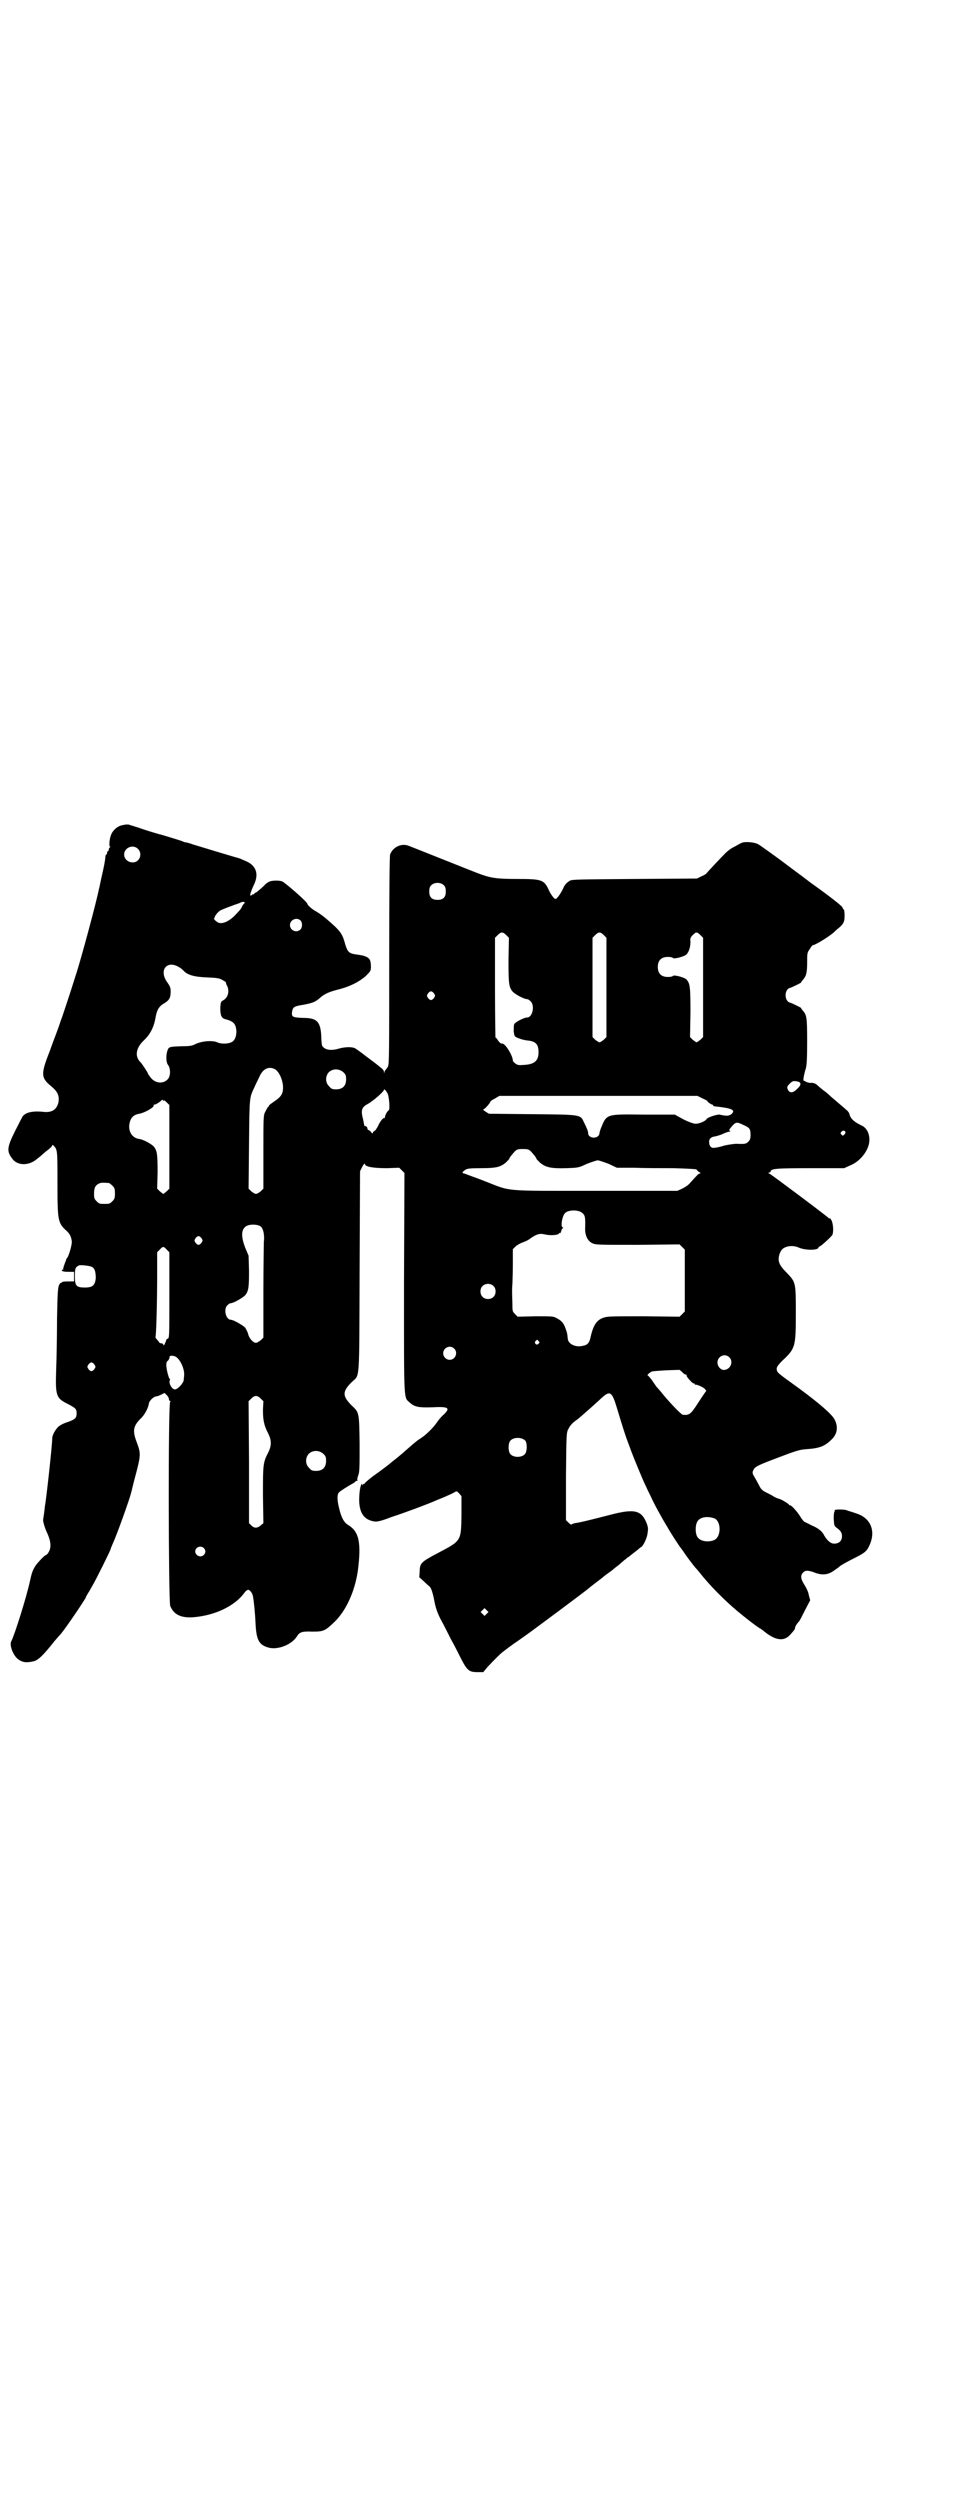 <?xml version="1.0" standalone="no"?>
<!DOCTYPE svg PUBLIC "-//W3C//DTD SVG 20010904//EN"
 "http://www.w3.org/TR/2001/REC-SVG-20010904/DTD/svg10.dtd">
<svg version="1.0" xmlns="http://www.w3.org/2000/svg"
 width="1106pt" height="2870pt" viewBox="0 0 1106 2870"
 preserveAspectRatio="xMidYMid meet">
<g transform="translate(0,2870) scale(0.5,-0.5)"
fill="#000000" stroke="none">
<path d="M289 3847 c-1 0 -5 -1 -10 -2 -9 -2 -20 -11 -24 -22 -4 -10 -5 -27
-2 -27 1 0 1 -1 0 -1 -2 -1 -3 -3 -3 -5 0 -2 -1 -4 -2 -4 -1 0 -2 -2 -2 -4 0
-2 -1 -4 -2 -4 -1 0 -2 -3 -2 -6 0 -4 -3 -21 -7 -38 -4 -17 -7 -34 -8 -36 -4
-23 -41 -161 -53 -197 -14 -45 -31 -95 -32 -98 -1 -2 -4 -11 -7 -20 -3 -9 -13
-34 -21 -57 -21 -53 -20 -61 5 -81 14 -12 18 -22 15 -37 -4 -15 -14 -22 -31
-21 -26 3 -43 0 -51 -10 -1 -2 -9 -17 -17 -33 -19 -38 -20 -47 -7 -64 12 -17
39 -17 58 0 3 2 11 9 19 16 8 6 15 12 15 14 0 2 0 2 3 0 9 -10 9 -9 9 -87 0
-86 1 -91 21 -109 8 -7 11 -15 12 -25 0 -8 -6 -29 -10 -36 -2 -2 -3 -4 -3 -5
0 -1 -2 -5 -4 -11 -2 -5 -3 -10 -3 -11 1 -2 1 -2 -1 -1 -1 1 -2 0 -2 -1 0 -3
5 -4 17 -4 l11 0 0 -11 0 -11 -14 0 c-9 0 -14 -1 -14 -2 0 -1 -1 -2 -2 -1 -1
0 -3 -2 -5 -7 -2 -6 -3 -19 -4 -76 0 -38 -1 -91 -2 -117 -2 -61 0 -65 28 -79
17 -9 19 -11 19 -21 0 -11 -4 -14 -21 -20 -7 -2 -15 -6 -19 -9 -7 -5 -16 -20
-16 -28 0 -16 -14 -143 -17 -157 0 -2 -1 -10 -2 -17 -1 -7 -2 -13 -2 -14 0 -4
4 -19 10 -31 8 -18 9 -32 3 -42 -2 -4 -5 -7 -6 -7 -3 0 -18 -16 -24 -24 -7
-11 -9 -17 -13 -35 -8 -38 -36 -126 -43 -139 -5 -9 4 -32 15 -41 11 -8 19 -9
37 -5 10 3 21 13 47 46 6 7 13 15 15 17 11 13 53 75 57 83 0 2 3 6 5 10 3 4 7
12 10 17 7 11 42 82 42 84 0 1 2 6 5 13 9 19 38 100 42 116 1 3 4 17 8 32 15
56 15 58 5 85 -10 26 -8 37 9 54 9 8 18 25 19 35 1 6 11 16 17 16 2 0 7 2 11
4 l8 4 5 -5 c3 -3 5 -7 5 -9 0 -2 1 -4 3 -5 2 0 2 -1 0 -1 -5 0 -4 -459 0
-469 8 -20 25 -28 53 -26 50 4 96 26 118 57 2 3 6 6 8 6 4 0 10 -8 11 -15 2
-9 5 -39 6 -63 2 -38 8 -49 31 -55 21 -5 52 7 64 26 6 10 12 12 35 11 26 0 29
1 51 22 27 26 47 70 54 118 8 63 3 89 -21 104 -11 6 -17 18 -22 39 -5 20 -5
32 0 37 3 3 20 14 33 21 2 1 4 3 4 3 0 1 1 2 3 2 2 0 3 1 2 2 -1 1 0 6 2 11 3
8 3 19 3 73 -1 72 -1 71 -18 87 -22 22 -22 32 0 54 19 18 17 -6 18 254 l1 230
5 10 c3 6 6 9 6 7 0 -7 20 -10 51 -10 l28 1 6 -6 6 -6 -1 -252 c0 -279 -1
-262 13 -275 11 -10 20 -12 51 -11 38 2 43 -1 28 -16 -5 -4 -12 -12 -16 -18
-8 -12 -24 -28 -36 -36 -9 -6 -10 -6 -36 -29 -9 -8 -21 -18 -25 -21 -4 -3 -9
-7 -10 -8 -3 -3 -23 -18 -40 -30 -8 -6 -16 -13 -18 -15 -2 -3 -3 -4 -3 -3 0 1
-1 1 -2 -1 -2 -3 -2 -3 -2 0 0 3 0 2 -2 0 -3 -6 -5 -20 -5 -38 1 -29 12 -43
34 -47 7 -1 14 0 40 10 31 10 84 30 100 37 4 2 15 6 24 10 9 4 18 8 21 10 5 3
5 3 11 -3 l5 -6 0 -43 c-1 -61 0 -59 -55 -88 -38 -20 -41 -23 -41 -43 l-1 -12
11 -10 c6 -6 11 -10 12 -11 4 -2 8 -15 11 -30 3 -18 8 -33 18 -51 3 -5 12 -23
20 -39 9 -16 20 -38 25 -48 13 -25 18 -29 36 -29 l14 0 10 12 c17 18 31 32 37
36 3 2 6 5 8 6 1 1 5 4 8 6 3 2 7 5 8 6 1 0 16 11 33 23 26 19 131 97 139 104
2 2 10 8 23 18 4 3 8 6 9 7 2 2 6 5 20 15 1 1 8 7 15 12 7 6 14 12 15 13 1 0
4 3 6 5 3 1 7 5 11 8 4 3 9 7 13 10 3 3 7 6 7 6 4 0 13 18 15 29 2 13 2 15 -1
24 -12 32 -28 36 -85 21 -35 -9 -70 -18 -81 -19 -3 -1 -7 -2 -7 -3 -1 -1 -4 1
-7 4 l-6 6 0 101 c1 100 1 100 6 109 2 5 8 12 13 16 6 4 12 9 14 11 3 2 9 8
15 13 6 5 18 16 28 25 26 25 29 23 43 -24 10 -33 16 -53 24 -74 3 -8 6 -16 7
-19 4 -11 28 -70 34 -81 3 -7 8 -17 11 -23 6 -14 25 -49 38 -70 6 -11 29 -47
31 -48 0 -1 4 -5 7 -10 5 -8 24 -33 27 -36 1 -1 4 -4 7 -8 25 -32 59 -66 90
-92 17 -14 40 -32 48 -37 3 -2 7 -4 8 -5 29 -25 50 -28 65 -10 10 11 10 12 10
14 0 3 4 10 9 15 2 2 8 14 14 26 l12 23 -3 11 c-1 7 -5 16 -10 24 -9 14 -10
22 -3 29 5 5 11 5 25 0 17 -7 31 -6 44 3 6 4 13 9 15 11 2 2 16 10 30 17 28
14 32 17 39 33 14 33 1 62 -33 72 -8 3 -17 5 -21 7 -8 2 -29 2 -27 -1 1 -1 1
-2 0 -2 -1 0 -2 -7 -2 -16 1 -16 1 -17 6 -21 10 -7 13 -12 13 -20 0 -11 -7
-17 -18 -17 -8 0 -16 7 -23 19 -4 9 -14 17 -29 23 -7 4 -14 7 -16 8 -2 1 -6 6
-9 11 -8 13 -21 27 -24 27 -2 0 -3 1 -3 2 -2 2 -17 12 -23 13 -3 1 -9 3 -13 6
-3 2 -11 6 -17 9 -8 4 -11 7 -15 15 -3 6 -8 15 -11 20 -5 8 -5 10 -3 15 4 8 6
10 48 26 50 19 58 22 76 23 29 2 41 7 56 22 13 12 16 29 7 46 -6 12 -35 37
-81 71 -51 37 -51 36 -52 45 0 4 2 8 13 19 30 28 31 32 31 109 0 71 0 71 -21
93 -17 17 -21 26 -17 41 1 4 4 10 6 12 7 8 24 11 38 5 15 -7 46 -7 46 0 0 1 2
2 4 3 4 2 25 21 28 26 3 7 2 25 -2 33 -2 4 -4 6 -4 5 0 -1 -1 -1 -2 0 -2 3
-130 99 -136 102 -4 2 -4 3 -1 3 1 0 3 1 3 2 0 7 13 8 91 8 l78 0 13 6 c24 9
45 36 45 59 0 16 -7 28 -18 33 -17 8 -26 16 -28 27 -1 2 -3 6 -6 8 -2 2 -9 8
-15 13 -6 5 -15 13 -20 17 -5 5 -13 12 -19 16 -5 4 -11 9 -13 11 -4 4 -9 6
-15 6 -3 -1 -8 1 -11 2 -3 2 -6 3 -6 3 -2 -1 1 16 5 28 2 8 3 20 3 62 0 56 -1
60 -10 71 -2 2 -4 5 -4 6 -1 1 -21 11 -25 12 -14 3 -14 31 0 34 4 1 24 11 25
12 0 1 2 4 4 6 8 9 10 17 10 40 0 21 0 23 6 31 3 5 6 9 7 9 6 0 41 22 50 31 1
1 5 5 9 8 12 10 14 15 14 29 0 8 -1 14 -2 14 -1 0 -2 2 -3 5 -1 2 -15 14 -38
31 -20 15 -39 28 -41 30 -2 2 -6 4 -8 6 -2 2 -26 19 -52 39 -26 19 -51 37 -55
39 -10 5 -31 6 -37 3 -3 -1 -10 -5 -17 -9 -7 -3 -16 -10 -21 -15 -9 -9 -42
-44 -44 -47 -1 -1 -6 -4 -11 -6 l-10 -5 -143 -1 c-128 -1 -144 -1 -149 -4 -8
-5 -12 -9 -16 -19 -6 -12 -14 -23 -17 -23 -3 0 -11 10 -17 24 -10 20 -16 22
-70 22 -49 0 -62 2 -91 13 -16 6 -138 55 -159 63 -17 7 -37 -3 -43 -20 -1 -5
-2 -72 -2 -243 0 -216 0 -238 -3 -244 -2 -3 -4 -6 -5 -7 -1 -1 -2 -3 -3 -5 0
-4 -1 -4 -1 0 0 3 -3 7 -9 11 -4 4 -19 15 -31 24 -13 10 -25 19 -28 20 -9 3
-22 2 -34 -1 -19 -6 -34 -4 -40 6 -1 2 -2 12 -2 22 -2 34 -10 42 -42 42 -24 1
-27 2 -25 15 2 10 5 12 25 15 22 4 29 7 39 16 10 9 21 14 45 20 23 6 44 16 60
30 11 11 12 12 12 21 0 16 -3 21 -15 25 -5 2 -15 3 -21 4 -14 2 -18 6 -23 23
-7 25 -10 30 -44 59 -7 6 -17 13 -22 16 -10 5 -21 15 -21 18 0 4 -47 45 -57
51 -6 3 -23 3 -30 0 -3 -1 -9 -5 -13 -10 -11 -10 -18 -16 -20 -16 -1 0 -2 -1
-2 -2 0 -2 -1 -2 -1 -1 -1 0 -3 0 -5 -2 -6 -5 -3 5 4 21 13 25 8 45 -15 56 -7
3 -14 6 -16 7 -8 2 -81 24 -107 32 -8 3 -16 5 -17 5 -2 0 -5 1 -7 2 -1 1 -21
7 -44 14 -23 6 -44 13 -47 14 -5 2 -24 8 -34 11 -2 0 -5 0 -6 0z m28 -56 c11
-11 4 -31 -12 -31 -15 0 -24 14 -18 26 6 11 21 14 30 5z m703 -84 c3 -3 4 -7
4 -14 0 -13 -6 -19 -19 -19 -13 0 -19 6 -19 19 0 7 1 11 4 14 7 8 23 8 30 0z
m-458 -39 c0 -1 -1 -3 -3 -4 -1 -2 -3 -5 -4 -7 0 -2 -6 -9 -12 -15 -14 -16
-32 -25 -42 -20 -6 3 -12 10 -9 10 2 0 2 1 1 1 -1 2 6 12 12 16 3 2 13 6 24
10 10 4 20 7 22 8 4 3 11 3 11 1z m128 -41 c5 -5 5 -16 0 -21 -9 -9 -24 -2
-24 10 0 12 15 19 24 11z m473 -34 l6 -6 -1 -51 c0 -55 1 -62 9 -72 6 -7 27
-18 34 -18 2 0 5 -2 8 -5 10 -10 4 -37 -8 -37 -7 0 -29 -11 -30 -16 -1 -2 -1
-9 -1 -16 1 -9 2 -11 5 -13 8 -4 18 -7 28 -8 18 -2 24 -9 24 -27 0 -20 -10
-28 -35 -29 -12 -1 -14 0 -19 4 -3 2 -5 5 -5 6 0 11 -17 39 -24 39 -4 0 -5 1
-10 7 -2 4 -5 7 -6 7 0 0 -1 51 -1 114 l0 115 6 6 c8 8 12 8 20 0z m224 0 l6
-6 0 -114 0 -114 -6 -6 c-4 -3 -8 -6 -10 -6 -2 0 -6 3 -10 6 l-6 6 0 114 0
114 6 6 c8 8 12 8 20 0z m222 0 l6 -6 0 -114 0 -114 -6 -6 c-4 -3 -8 -6 -9 -6
-1 0 -5 3 -9 6 l-6 6 1 56 c0 59 -1 67 -9 76 -4 5 -30 12 -32 8 0 -1 -5 -2
-11 -2 -15 0 -23 8 -23 23 0 15 8 23 23 23 6 0 11 -1 11 -2 2 -4 28 3 32 8 6
6 9 18 9 29 -1 7 0 10 5 15 8 8 10 8 18 0z m-1197 -74 c4 -2 8 -6 10 -8 8 -9
24 -14 53 -15 25 -1 29 -2 36 -6 5 -3 9 -5 8 -6 0 0 0 -3 2 -6 7 -13 3 -29 -9
-35 -5 -3 -5 -4 -6 -17 0 -18 3 -24 12 -26 19 -5 24 -11 25 -28 0 -12 -4 -22
-12 -25 -8 -4 -24 -4 -32 0 -11 5 -37 3 -52 -5 -6 -3 -12 -4 -28 -4 -29 -1
-31 -1 -34 -9 -4 -10 -4 -28 1 -34 6 -8 6 -25 0 -32 -10 -12 -29 -11 -40 3 -3
4 -6 8 -6 9 0 2 -14 23 -17 26 -14 13 -11 33 7 50 15 14 23 30 27 51 3 19 8
28 21 35 11 7 14 12 14 27 0 8 -1 11 -8 21 -20 28 0 52 28 34z m585 -60 c3 -5
3 -5 0 -10 -2 -3 -5 -5 -7 -5 -2 0 -5 2 -7 5 -3 5 -3 5 0 10 2 3 5 5 7 5 2 0
5 -2 7 -5z m-365 -174 c9 -6 16 -21 18 -37 1 -18 -3 -25 -19 -36 -7 -5 -13 -9
-13 -10 0 -1 -1 -3 -3 -4 -1 -2 -4 -7 -6 -11 -4 -8 -4 -13 -4 -92 l0 -84 -6
-6 c-4 -3 -8 -6 -11 -6 -3 0 -7 3 -11 6 l-6 6 1 103 c1 110 1 105 12 129 3 7
8 17 11 23 8 20 22 27 37 19z m157 -7 c5 -5 6 -7 6 -16 0 -15 -8 -23 -23 -23
-9 0 -11 1 -16 7 -9 8 -9 23 -1 32 9 9 24 9 34 0z m1043 -21 c9 -2 9 -8 -1
-17 -9 -9 -15 -10 -20 -4 -4 7 -4 9 3 16 6 6 8 7 18 5z m-942 -27 c4 -7 6 -38
3 -39 -3 -1 -9 -12 -9 -17 0 -1 -1 -2 -1 -1 -2 2 -10 -7 -15 -19 -3 -5 -6 -10
-7 -10 -1 0 -3 -2 -4 -3 -1 -4 -2 -4 -4 -1 -1 2 -4 4 -5 5 -2 0 -4 2 -4 4 0 4
-6 8 -6 5 0 -2 -1 1 -2 6 -1 5 -2 11 -3 14 -4 17 -2 24 11 31 13 7 38 29 38
33 0 3 4 -1 8 -8z m724 -12 c7 -3 12 -6 11 -6 -2 0 8 -8 11 -8 1 0 2 -1 2 -2
0 -1 1 -1 3 -2 39 -4 49 -8 40 -17 -5 -5 -12 -6 -28 -2 -5 1 -27 -6 -30 -10
-2 -5 -17 -11 -25 -11 -4 0 -14 3 -28 10 l-20 11 -71 0 c-88 1 -85 2 -99 -32
-1 -3 -3 -8 -3 -11 0 -2 -2 -6 -4 -7 -8 -6 -22 -2 -22 7 0 5 -3 12 -10 26 -8
17 -5 17 -119 18 l-99 1 -8 5 c-6 4 -6 5 -3 6 3 1 15 15 15 18 0 0 4 3 10 6
l10 6 227 0 228 0 12 -6z m-1238 -5 c0 2 3 0 7 -4 l6 -6 0 -96 0 -96 -6 -6
c-4 -3 -7 -6 -8 -6 -1 0 -4 3 -8 6 l-6 6 1 38 c0 41 -1 49 -9 59 -6 6 -24 16
-33 17 -17 2 -27 19 -22 38 3 12 10 18 22 20 12 2 35 15 33 19 -1 1 0 2 2 2 4
0 15 8 17 11 0 1 1 0 2 -1 1 -2 2 -2 2 -1z m1332 -56 c14 -6 16 -9 16 -23 0
-8 -1 -11 -5 -15 -5 -5 -7 -6 -27 -5 -6 0 -19 -2 -28 -4 -9 -3 -19 -5 -22 -5
-7 -2 -13 3 -13 12 -1 8 4 13 14 14 4 1 12 3 18 6 6 3 13 5 15 5 2 0 3 0 0 2
-2 1 -1 3 5 10 9 10 11 11 27 3z m234 -17 c0 -1 -1 -4 -3 -5 -3 -3 -3 -3 -6 0
-3 3 -3 3 0 7 4 4 9 2 9 -2z m-722 -44 c7 -8 12 -14 12 -16 0 -1 4 -5 8 -9 13
-11 25 -14 60 -13 29 1 29 1 48 10 11 4 22 8 25 8 3 0 14 -4 25 -8 l19 -9 40
0 c22 -1 63 -1 91 -1 32 -1 51 -2 52 -3 0 -1 3 -4 6 -6 3 -1 4 -3 2 -3 -3 0
-5 -2 -23 -22 -4 -5 -12 -10 -18 -13 l-11 -5 -189 0 c-216 0 -191 -2 -253 22
-20 8 -41 15 -45 17 -9 2 -9 3 1 10 4 2 10 3 34 3 34 0 45 2 58 13 4 4 8 8 8
9 0 2 5 8 12 16 5 5 7 6 19 6 12 0 14 -1 19 -6z m-970 -72 c1 0 5 -3 8 -6 5
-5 6 -7 6 -18 0 -11 -1 -13 -6 -18 -6 -6 -7 -6 -18 -6 -11 0 -12 0 -18 6 -5 5
-6 7 -6 17 0 14 3 20 12 24 5 2 8 2 22 1z m1085 -67 c9 -6 10 -10 9 -39 0 -15
6 -27 16 -32 8 -4 12 -4 104 -4 l97 1 6 -6 6 -6 0 -71 0 -71 -6 -6 -6 -6 -82
1 c-71 0 -83 0 -92 -3 -16 -5 -24 -17 -30 -43 -3 -15 -7 -20 -19 -22 -17 -4
-34 5 -34 18 -1 10 -1 11 -5 22 -4 12 -9 18 -21 24 -7 4 -10 4 -48 4 l-41 -1
-6 6 c-6 6 -6 7 -6 24 -1 27 -1 37 0 45 0 4 1 23 1 44 l0 36 6 6 c3 3 10 7 15
9 6 2 13 5 17 8 15 11 23 14 35 11 12 -3 31 -2 33 2 0 1 1 2 2 1 1 -1 2 1 3 4
1 4 2 7 4 7 1 2 1 2 0 2 -6 0 -2 26 5 33 7 7 27 8 37 2z m-736 -33 c6 -5 9
-20 7 -36 0 -7 -1 -59 -1 -116 l0 -103 -6 -6 c-4 -3 -9 -6 -11 -6 -6 0 -15 9
-18 20 -1 5 -5 12 -7 15 -6 6 -27 18 -33 18 -11 0 -17 24 -8 33 3 3 6 5 8 5 6
0 27 12 33 18 8 10 9 18 9 56 l-1 35 -8 19 c-9 24 -9 39 0 47 7 7 28 7 36 1z
m-136 -27 c3 -5 3 -5 0 -10 -2 -3 -5 -5 -7 -5 -2 0 -5 2 -7 5 -3 5 -3 5 0 10
2 3 5 5 7 5 2 0 5 -2 7 -5z m-80 -26 l6 -6 0 -98 c0 -90 0 -98 -3 -100 -2 -1
-4 -2 -4 -3 0 -1 -1 -4 -3 -8 -2 -5 -3 -6 -4 -3 0 2 -3 3 -5 3 -2 0 -4 1 -4 2
0 0 -2 3 -5 6 -3 3 -4 6 -4 6 2 2 4 86 4 141 l0 54 6 6 c7 8 9 8 16 0z m-171
-40 c6 -4 8 -12 8 -26 -2 -16 -7 -21 -25 -21 -20 0 -23 4 -23 26 0 18 1 21 10
25 5 1 25 -1 30 -4z m921 -43 c7 -6 7 -19 1 -25 -6 -7 -19 -7 -25 -1 -7 6 -7
19 -1 25 6 7 19 7 25 1z m104 -127 c3 -3 3 -3 0 -6 -4 -5 -11 1 -7 6 4 4 4 4
7 0z m-194 -17 c10 -9 3 -26 -10 -26 -8 0 -15 7 -15 15 0 13 16 20 25 11z
m-639 -19 c10 -6 20 -28 19 -42 0 -3 -1 -8 -1 -11 0 -7 -14 -22 -20 -22 -7 0
-15 14 -12 21 1 2 1 3 0 3 -2 0 -8 22 -8 32 0 5 1 9 4 10 1 2 3 4 3 6 0 1 1 3
1 4 0 2 9 2 14 -1z m1271 -1 c10 -9 4 -27 -10 -29 -8 -2 -17 7 -17 17 0 14 17
22 27 12z m-1458 -17 c3 -5 3 -5 0 -10 -2 -3 -5 -5 -7 -5 -2 0 -5 2 -7 5 -3 5
-3 5 0 10 2 3 5 5 7 5 2 0 5 -2 7 -5z m1359 -23 c1 0 2 -1 1 -2 -1 -2 13 -18
16 -18 2 0 3 -1 3 -2 0 -2 1 -2 1 -1 2 1 18 -5 22 -10 3 -3 4 -5 2 -6 -1 -1
-9 -13 -17 -25 -17 -27 -21 -30 -36 -28 -3 0 -34 32 -51 54 -2 2 -6 7 -9 10
-2 3 -7 10 -11 16 -4 5 -8 10 -9 10 -3 0 4 7 9 9 2 1 17 2 34 3 l30 1 6 -5 c3
-4 7 -6 9 -6z m-977 -55 l6 -6 -1 -20 c0 -22 2 -35 12 -54 8 -16 8 -28 0 -44
-12 -23 -12 -28 -12 -98 l1 -64 -6 -5 c-8 -7 -15 -7 -22 0 l-5 5 0 140 -1 140
6 6 c8 8 14 8 22 0z m608 -97 c4 -6 4 -24 -1 -30 -7 -9 -27 -9 -34 0 -5 6 -5
24 0 30 7 9 27 9 35 0z m-464 -30 c5 -5 6 -7 6 -16 0 -15 -8 -23 -23 -23 -9 0
-11 1 -16 7 -9 8 -9 23 -1 32 9 9 24 9 34 0z m898 -148 c16 -7 16 -43 -1 -50
-15 -6 -34 -2 -39 9 -4 8 -4 24 0 32 5 12 23 15 40 9z m-1173 -68 c5 -5 5 -11
0 -16 -10 -10 -27 5 -16 16 4 4 12 4 16 0z m650 -151 l-5 -5 -4 4 -5 5 4 4 5
5 4 -4 5 -5 -4 -4z"/>
</g>
</svg>
